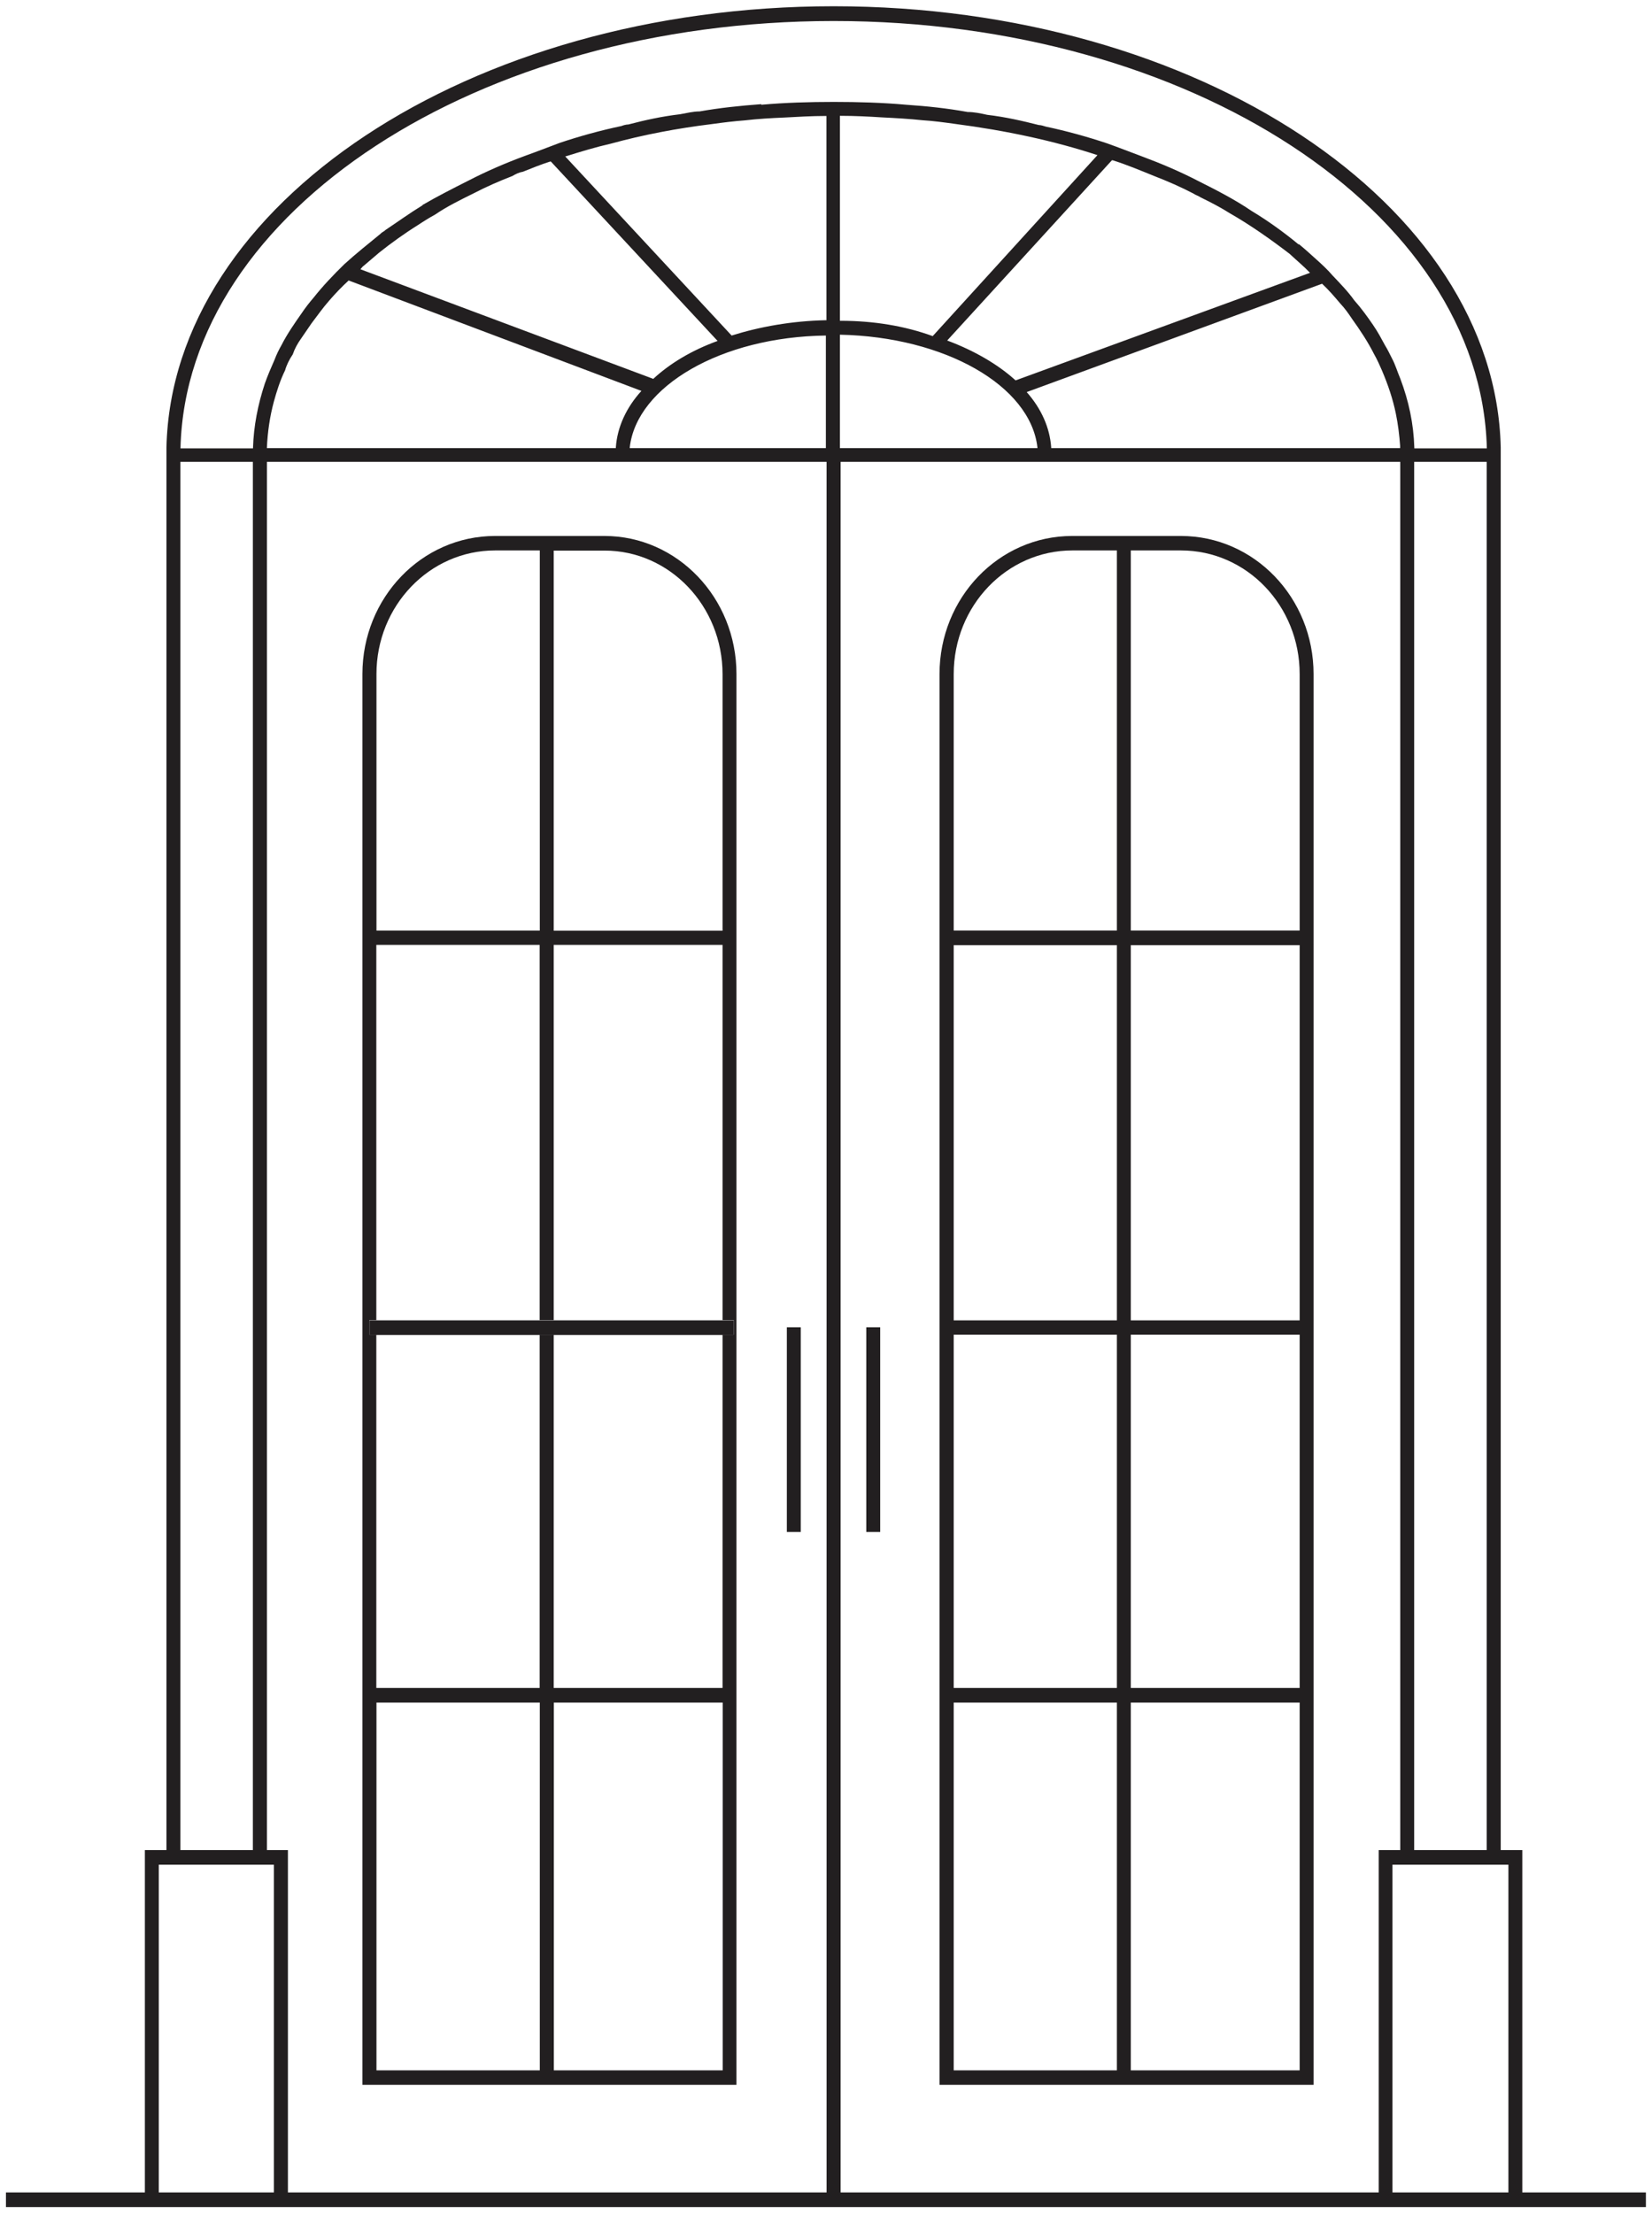 <?xml version="1.0" encoding="UTF-8"?>
<svg id="Layer_2" data-name="Layer 2" xmlns="http://www.w3.org/2000/svg" xmlns:xlink="http://www.w3.org/1999/xlink" viewBox="0 0 116.42 155.93">
  <defs>
    <style>
      .cls-1 {
        fill: none;
      }

      .cls-2 {
        clip-path: url(#clippath-1);
      }

      .cls-3 {
        clip-path: url(#clippath-2);
      }

      .cls-4 {
        fill: #221f20;
      }

      .cls-5 {
        clip-path: url(#clippath);
      }
    </style>
    <clipPath id="clippath">
      <rect class="cls-1" width="116.42" height="155.93"/>
    </clipPath>
    <clipPath id="clippath-1">
      <rect class="cls-1" width="116.42" height="155.93"/>
    </clipPath>
    <clipPath id="clippath-2">
      <rect class="cls-1" width="116.42" height="155.93"/>
    </clipPath>
  </defs>
  <g id="Layer_1-2" data-name="Layer 1">
    <g class="cls-5">
      <path class="cls-4" d="M106.3,154.46h-8.17v-23.09h8.17v23.09ZM97.15,154.46h-37.91V32.54h39.44v97.8h-1.52v24.12h0ZM59.19,23.58c7.38.15,13.42,3.58,13.92,7.94v.05h-13.92v-7.99ZM65.73,23.68c-1.97-.72-4.18-1.08-6.49-1.08h-.05v-14.44h.05c.99,0,1.97.05,2.91.11.99.05,1.92.1,2.85.2.79.05,1.52.15,2.31.26,3.54.46,6.93,1.18,10.03,2.2l-11.61,12.75ZM78.36,11.29h.05c.99.31,1.96.72,2.95,1.12.93.36,1.87.77,2.75,1.23.15.11.34.15.49.26.74.36,1.43.72,2.06,1.12,1.52.87,2.95,1.89,4.23,2.87.49.46.99.87,1.43,1.33l-20.75,7.58c-1.23-1.12-2.91-2.1-4.82-2.81l11.61-12.7h0ZM72.36,27.62l20.81-7.63c.49.46.88.92,1.27,1.38.34.36.59.72.83,1.08.59.82,1.13,1.64,1.57,2.51.2.35.39.77.54,1.12.44,1.03.78,2.04.99,3.07.15.72.25,1.54.3,2.26v.16h-24.59v-.05c-.1-1.39-.69-2.72-1.72-3.89h0ZM104.77,130.34h-5.11V32.54h5.11v97.8ZM53.63,7.34c-1.48.11-2.91.26-4.33.51-.44,0-.88.11-1.38.2-1.27.15-2.46.41-3.64.72-.14,0-.34.05-.49.11-1.48.31-2.95.72-4.33,1.18-.83.31-1.62.62-2.46.92-1.38.51-2.7,1.08-3.98,1.74-1.13.57-2.21,1.12-3.19,1.69,0,0-.05,0-.05.05-.93.57-1.77,1.18-2.61,1.74-.1.11-.25.15-.34.26-.88.72-1.77,1.43-2.56,2.15-.79.77-1.52,1.54-2.17,2.36-.3.35-.59.72-.83,1.08-.54.77-1.04,1.49-1.43,2.26-.2.35-.35.66-.49,1.03-.25.57-.49,1.12-.69,1.69-.49,1.49-.78,2.97-.83,4.51v.05h-5.11v-.05C13.15,14.9,33.66,1.48,58.75,1.48s45.58,13.41,46.03,30.06v.05h-5.11v-.05c-.05-1.69-.39-3.28-.99-4.87-.2-.46-.34-.97-.59-1.43-.15-.3-.3-.61-.49-.92-.25-.46-.49-.92-.84-1.43-.39-.57-.83-1.18-1.33-1.74-.44-.62-.99-1.18-1.52-1.74-.35-.41-.74-.77-1.13-1.12-.39-.35-.79-.72-1.23-1.08h-.05c-.99-.82-2.12-1.64-3.3-2.35-1.13-.77-2.4-1.43-3.74-2.1-1.27-.66-2.61-1.23-3.98-1.74-.83-.31-1.62-.62-2.46-.92-1.38-.46-2.85-.87-4.32-1.18-.15-.05-.35-.11-.49-.11-1.18-.3-2.36-.57-3.64-.72-.49-.11-.93-.2-1.38-.2-1.43-.26-2.85-.41-4.32-.51-1.67-.15-3.4-.2-5.11-.2s-3.44.05-5.11.2v-.03ZM58.25,22.56h-.05c-2.4.05-4.67.46-6.64,1.08l-11.71-12.6v-.05h.1c.99-.31,2.01-.62,3.1-.87,2.26-.62,4.67-1.08,7.13-1.38.79-.11,1.52-.2,2.31-.26.93-.11,1.87-.16,2.8-.2.93-.05,1.92-.11,2.9-.11h.05v14.38ZM45.22,27.52c-1.08,1.18-1.72,2.56-1.82,4v.05h-24.59v-.05c.05-1.08.2-2.15.49-3.23.2-.72.44-1.49.79-2.2.1-.36.3-.77.54-1.12.14-.41.34-.77.59-1.12.25-.36.49-.72.74-1.08.39-.51.79-1.08,1.23-1.58.44-.51.88-.97,1.38-1.43l20.66,7.79h0ZM58.2,23.63v7.94h-13.82v-.05c.49-4.3,6.44-7.79,13.82-7.88ZM46.06,26.7l-20.66-7.73c.1-.11.15-.2.25-.26.35-.31.74-.62,1.08-.92.83-.66,1.77-1.34,2.75-1.95.39-.26.79-.51,1.18-.72.83-.57,1.77-1.03,2.7-1.49.88-.46,1.82-.87,2.75-1.23.25-.15.49-.26.74-.3.64-.26,1.27-.51,1.92-.72h.05l11.75,12.64c-1.82.66-3.35,1.58-4.52,2.66ZM58.25,154.46H20.29v-24.12h-1.48V32.54h39.44v121.92ZM19.3,154.46h-8.11v-23.09h8.11v23.09ZM12.71,32.54h5.11v97.8h-5.11V32.54ZM107.28,154.46v-24.12h-1.52V31.52C105.37,14.37,84.41.44,58.75.44S12.12,14.37,11.73,31.52v98.82h-1.52v24.12H.42v1.03h115.57v-1.03h-8.72Z"/>
      <path class="cls-4" d="M39.86,10.98v.05s.05-.05.1-.05h-.1ZM39.86,10.98v.05s.05-.05.1-.05h-.1ZM39.86,10.98v.05s.05-.05.1-.05h-.1ZM39.86,10.98v.05s.05-.05.1-.05h-.1ZM39.86,10.98v.05s.05-.05.1-.05h-.1ZM39.86,10.98v.05s.05-.05.1-.05h-.1ZM39.86,10.98v.05s.05-.05.1-.05h-.1ZM39.86,10.98v.05s.05-.05.1-.05h-.1Z"/>
    </g>
    <g class="cls-2">
      <path class="cls-4" d="M51.71,94.03h-.79v24.89h-11.9v-24.89h-.99v24.89h-11.51v-24.89h-.49v-1.03h.49v-26.43h11.51v26.43h.99v-26.43h11.9v26.43h.79v1.03ZM50.93,145.86h-11.9v-25.91h11.9v25.91ZM38.04,145.86h-11.51v-25.91h11.51v25.91ZM26.53,47.49c0-4.81,3.74-8.71,8.36-8.71h3.15v26.78h-11.51v-18.07ZM39.02,38.79h3.59c4.57,0,8.31,3.89,8.31,8.71v18.07h-11.9v-26.78ZM42.61,37.76h-7.72c-5.17,0-9.35,4.35-9.35,9.73v99.39h26.36V47.49c0-5.38-4.18-9.73-9.3-9.73h0Z"/>
    </g>
    <rect class="cls-4" x="26.04" y="93.02" width="25.67" height="1.03"/>
    <g class="cls-3">
      <path class="cls-4" d="M91.59,65.56h-11.9v-26.78h3.54c4.62,0,8.36,3.89,8.36,8.71v18.07ZM91.59,93.02h-11.9v-26.43h11.9v26.43ZM91.59,118.92h-11.9v-24.89h11.9v24.89ZM91.59,145.86h-11.9v-25.91h11.9v25.91ZM78.71,65.56h-11.5v-18.07c0-4.81,3.74-8.71,8.36-8.71h3.14v26.78ZM78.71,93.02h-11.5v-26.43h11.5v26.43ZM78.71,118.92h-11.5v-24.89h11.5v24.89ZM78.71,145.86h-11.5v-25.91h11.5v25.91ZM83.23,37.76h-7.67c-5.17,0-9.35,4.35-9.35,9.73v99.39h26.36V47.49c0-5.38-4.18-9.73-9.35-9.73"/>
    </g>
    <g>
      <rect class="cls-4" x="55.45" y="93.51" width=".98" height="14.42"/>
      <rect class="cls-4" x="61.05" y="93.51" width=".98" height="14.42"/>
    </g>
  </g>
</svg>